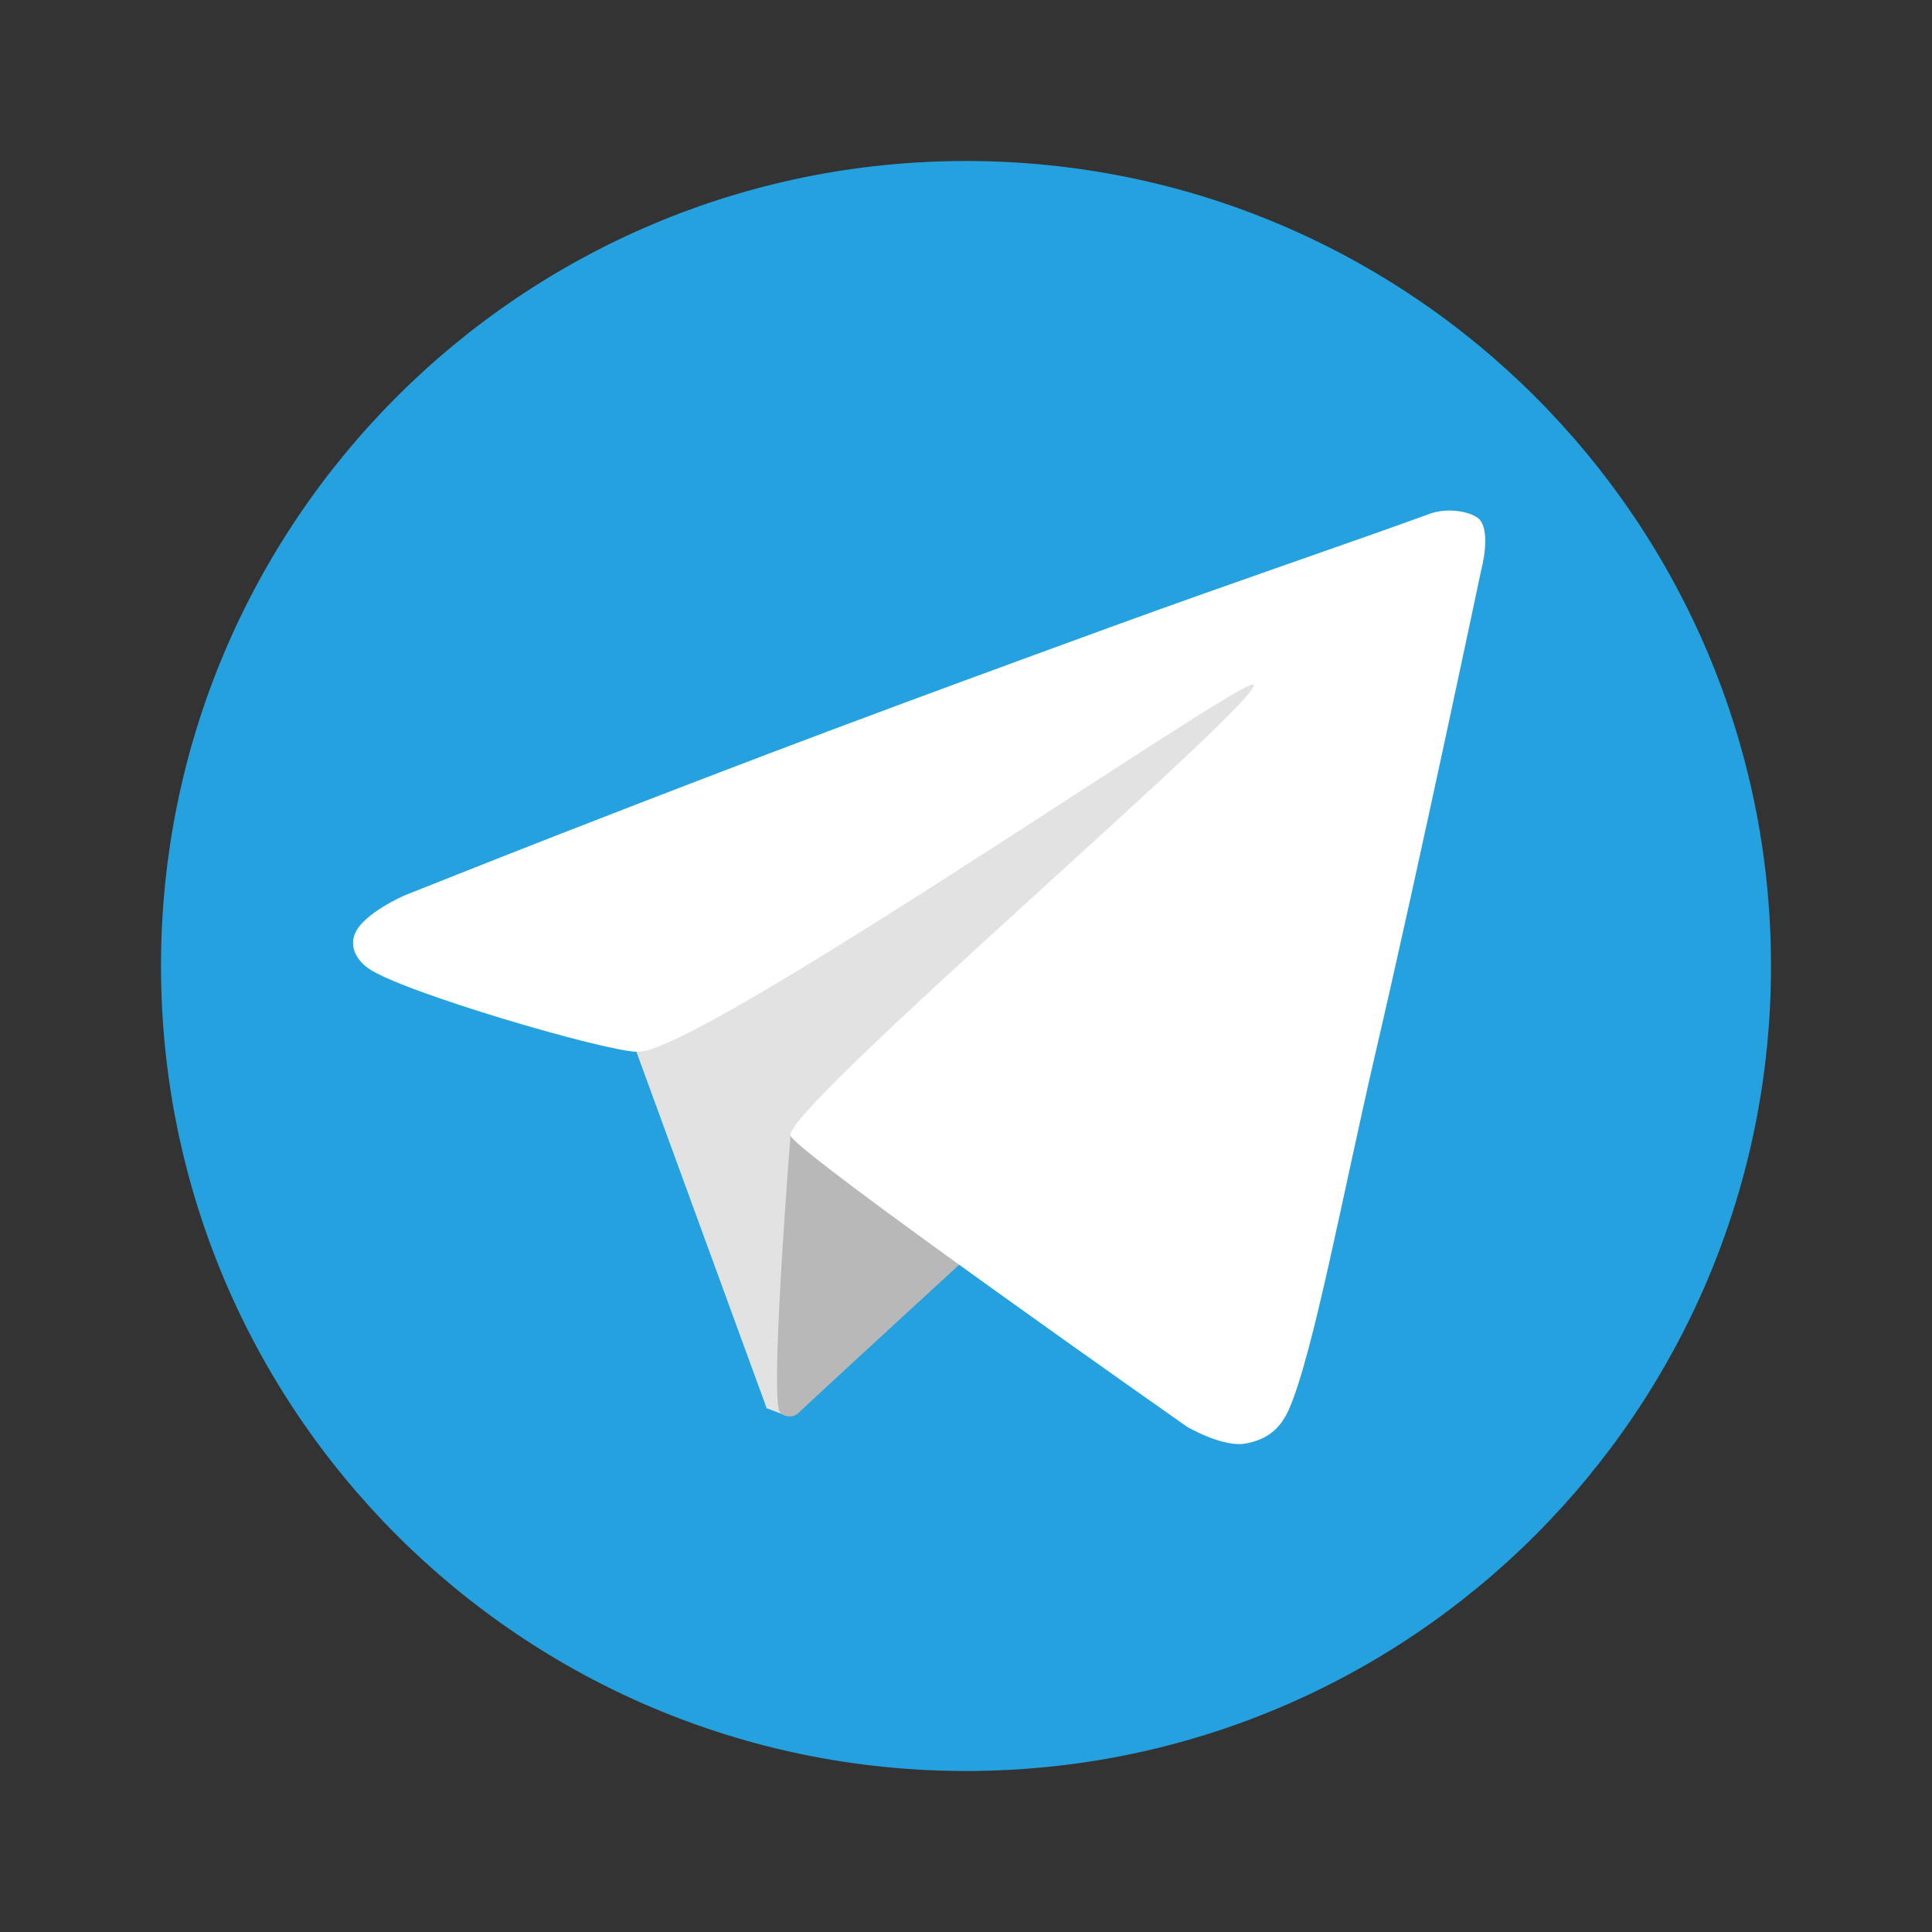 <svg  viewBox="0 0 24 24" fill="white" xmlns="http://www.w3.org/2000/svg">
<rect x="0" y="0" width="24" height="24" fill="#333333" stroke="none"/>
<path d="M22 12C22 17.523 17.523 22 12 22C6.477 22 2 17.523 2 12C2 6.477 6.477 2 12 2C17.523 2 22 6.477 22 12Z" fill="#24A1DE"/>
<path d="M11.209 15.242L16.28 8.518L15.824 8.124L11.95 9.4L7.855 12.927L9.524 17.494L9.776 17.589L11.209 15.242Z" fill="#E2E2E2"/>
<path d="M9.675 17.51C9.578 17.133 9.821 14.094 9.821 14.094L12.138 15.507C12.138 15.507 10.305 17.188 9.916 17.555C9.847 17.622 9.698 17.603 9.675 17.51Z" fill="#B8B8B8"/>
<path d="M13.796 7.79C11.123 8.765 9.607 9.328 6.956 10.361C6.202 10.655 5.028 11.122 5.028 11.122C5.028 11.122 4.513 11.344 4.409 11.599C4.342 11.763 4.426 11.918 4.568 12.024C4.959 12.313 7.529 13.067 7.928 13.067C8.716 13.067 15.437 8.406 15.569 8.504C15.759 8.644 9.681 13.816 9.821 14.111C9.934 14.349 14.746 17.724 14.746 17.724C14.746 17.724 15.194 17.988 15.481 17.931C15.741 17.88 15.903 17.752 16.012 17.507C16.313 16.823 16.686 14.805 17.09 13.067C17.631 10.743 18.396 7.099 18.396 7.099C18.396 7.099 18.55 6.547 18.341 6.422C18.193 6.333 17.938 6.317 17.762 6.382C16.838 6.72 15.348 7.224 13.796 7.79Z" />
</svg>
